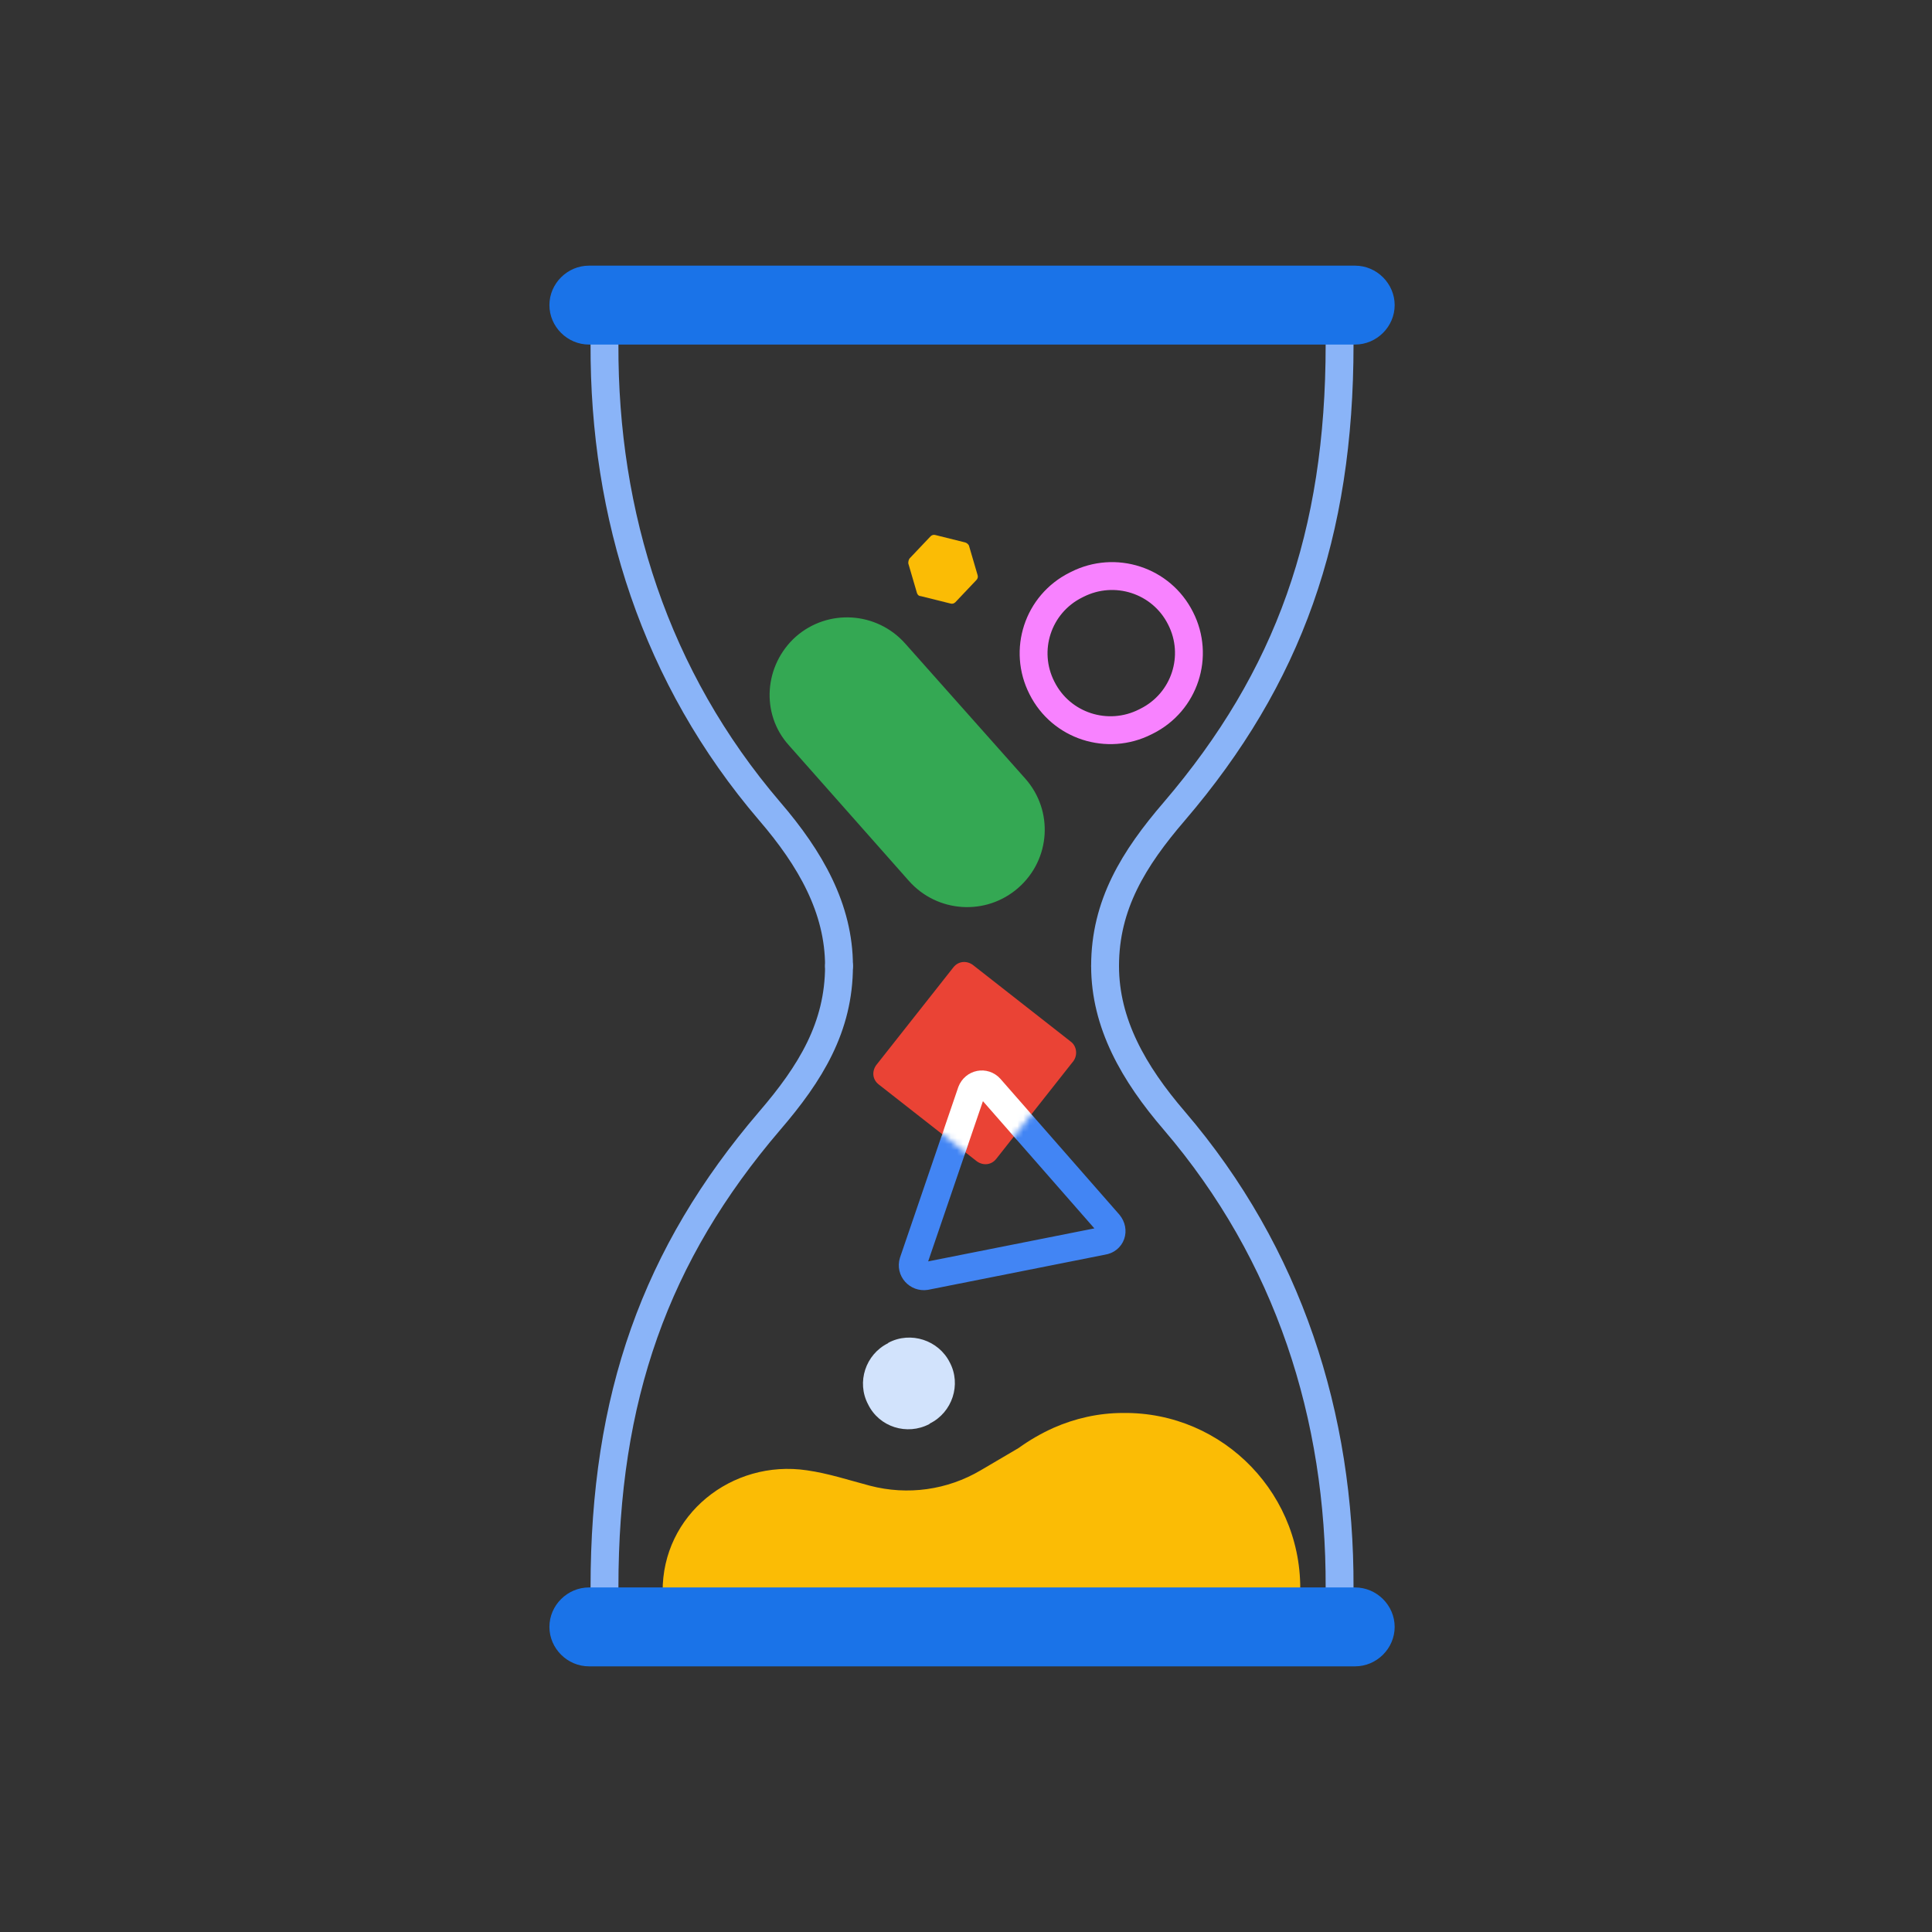 <svg width="320" height="320" fill="none" xmlns="http://www.w3.org/2000/svg">
<rect width="100%" height="100%" fill="#333333" stroke="none"/>
<g clip-path="url(#clip0)">
<path d="M215.319 264.665C216.242 247.817 202.713 233.827 186.007 234.032C181.908 234.032 178.013 234.951 174.529 236.482C172.479 237.401 170.532 238.524 168.687 239.852L162.435 243.528C156.901 246.796 150.341 247.715 144.089 246.081C140.605 245.162 137.223 244.039 133.636 243.528C121.234 241.69 109.653 250.88 109.756 263.644" fill="#FBBC05"/>
<path d="M143.782 232.602C141.835 228.926 143.372 224.331 147.062 222.493L147.165 222.391C150.854 220.45 155.466 221.982 157.311 225.658C159.258 229.334 157.721 233.929 154.031 235.767L153.929 235.869C150.239 237.81 145.627 236.38 143.782 232.602Z" fill="#D2E3FC"/>
<path d="M177.808 175.725L164.997 191.961C164.177 192.982 162.845 193.085 161.82 192.37L145.524 179.606C144.499 178.789 144.397 177.461 145.114 176.44L157.925 160.204C158.745 159.183 160.077 159.081 161.102 159.796L177.398 172.56C178.32 173.275 178.525 174.704 177.808 175.725Z" fill="#EA4335"/>
<path d="M221.878 57.07C221.878 88.521 213.474 112.211 194.514 134.37C187.75 142.232 183.035 149.891 183.035 160" stroke="#8AB4F8" stroke-width="4.616" stroke-miterlimit="10" stroke-linecap="round" stroke-linejoin="round"/>
<path d="M100.122 57.07C100.02 85.356 108.526 112.211 127.487 134.37C134.251 142.232 138.965 150.503 138.965 160" stroke="#8AB4F8" stroke-width="4.616" stroke-miterlimit="10" stroke-linecap="round" stroke-linejoin="round"/>
<path d="M131.791 105.472C137.12 100.775 145.217 101.285 149.932 106.595L169.814 128.958C174.529 134.268 174.016 142.335 168.687 147.032C163.358 151.729 155.261 151.218 150.546 145.908L130.664 123.444C125.949 118.236 126.564 110.169 131.791 105.472Z" fill="#34A853"/>
<path d="M159.872 89.848L154.953 88.623C154.645 88.521 154.338 88.623 154.133 88.827L150.648 92.503C150.443 92.81 150.443 93.116 150.443 93.32L151.878 98.222C151.981 98.528 152.186 98.732 152.493 98.732L157.413 99.958C157.72 100.06 158.028 99.958 158.233 99.753L161.717 96.077C161.922 95.873 162.025 95.567 161.922 95.26L160.487 90.359C160.385 90.155 160.18 89.951 159.872 89.848Z" fill="#FBBC05"/>
<path d="M172.581 113.947C169.404 107.718 171.864 100.059 178.218 96.894L178.423 96.792C184.675 93.626 192.362 96.077 195.539 102.408C198.716 108.637 196.256 116.295 189.902 119.461L189.697 119.563C183.445 122.729 175.758 120.278 172.581 113.947Z" stroke="#F882FF" stroke-width="4.616" stroke-miterlimit="10" stroke-linecap="round" stroke-linejoin="round"/>
<path d="M224.441 57.07H97.559C93.972 57.07 91 54.109 91 50.535C91 46.961 93.972 44 97.559 44H224.441C228.028 44 231 46.961 231 50.535C231 54.109 228.028 57.07 224.441 57.07Z" fill="#1A73E8"/>
<path d="M100.122 262.93C100.122 231.479 108.526 207.789 127.487 185.63C134.251 177.768 138.965 170.109 138.965 160" stroke="#8AB4F8" stroke-width="4.616" stroke-miterlimit="10" stroke-linecap="round" stroke-linejoin="round"/>
<path d="M221.878 262.93C221.981 234.644 213.474 207.789 194.514 185.63C187.75 177.768 183.035 169.496 183.035 160" stroke="#8AB4F8" stroke-width="4.616" stroke-miterlimit="10" stroke-linecap="round" stroke-linejoin="round"/>
<path d="M97.559 262.93H224.441C228.028 262.93 231 265.891 231 269.465C231 273.039 228.028 276 224.441 276H97.559C93.972 276 91 273.039 91 269.465C91 265.891 93.972 262.93 97.559 262.93Z" fill="#1A73E8"/>
<path d="M158.041 189.185L151.263 209.014C150.853 210.341 151.981 211.566 153.313 211.362L182.625 205.542C184.06 205.338 184.572 203.806 183.65 202.683L169.287 186.286" stroke="#4285F4" stroke-width="4.616" stroke-miterlimit="10" stroke-linecap="round" stroke-linejoin="round"/>
<mask id="mask0" mask-type="alpha" maskUnits="userSpaceOnUse" x="144" y="159" width="35" height="34">
<path d="M177.808 175.725L164.997 191.961C164.177 192.982 162.845 193.085 161.82 192.37L145.524 179.606C144.499 178.789 144.397 177.461 145.114 176.44L157.925 160.204C158.745 159.183 160.077 159.081 161.102 159.796L177.398 172.56C178.32 173.275 178.525 174.704 177.808 175.725Z" fill="#EA4335"/>
</mask>
<g mask="url(#mask0)">
<path d="M183.65 202.683L163.972 180.218C163.049 179.197 161.41 179.503 160.897 180.831L151.263 209.014C150.853 210.341 151.981 211.567 153.313 211.363L182.625 205.542C184.06 205.338 184.572 203.806 183.65 202.683Z" stroke="white" stroke-width="4.616" stroke-miterlimit="10" stroke-linecap="round" stroke-linejoin="round"/>
</g>
</g>
<defs>
<clipPath id="clip0">
<rect width="140" height="232" fill="white" transform="translate(91 44)"/>
</clipPath>
</defs>
</svg>